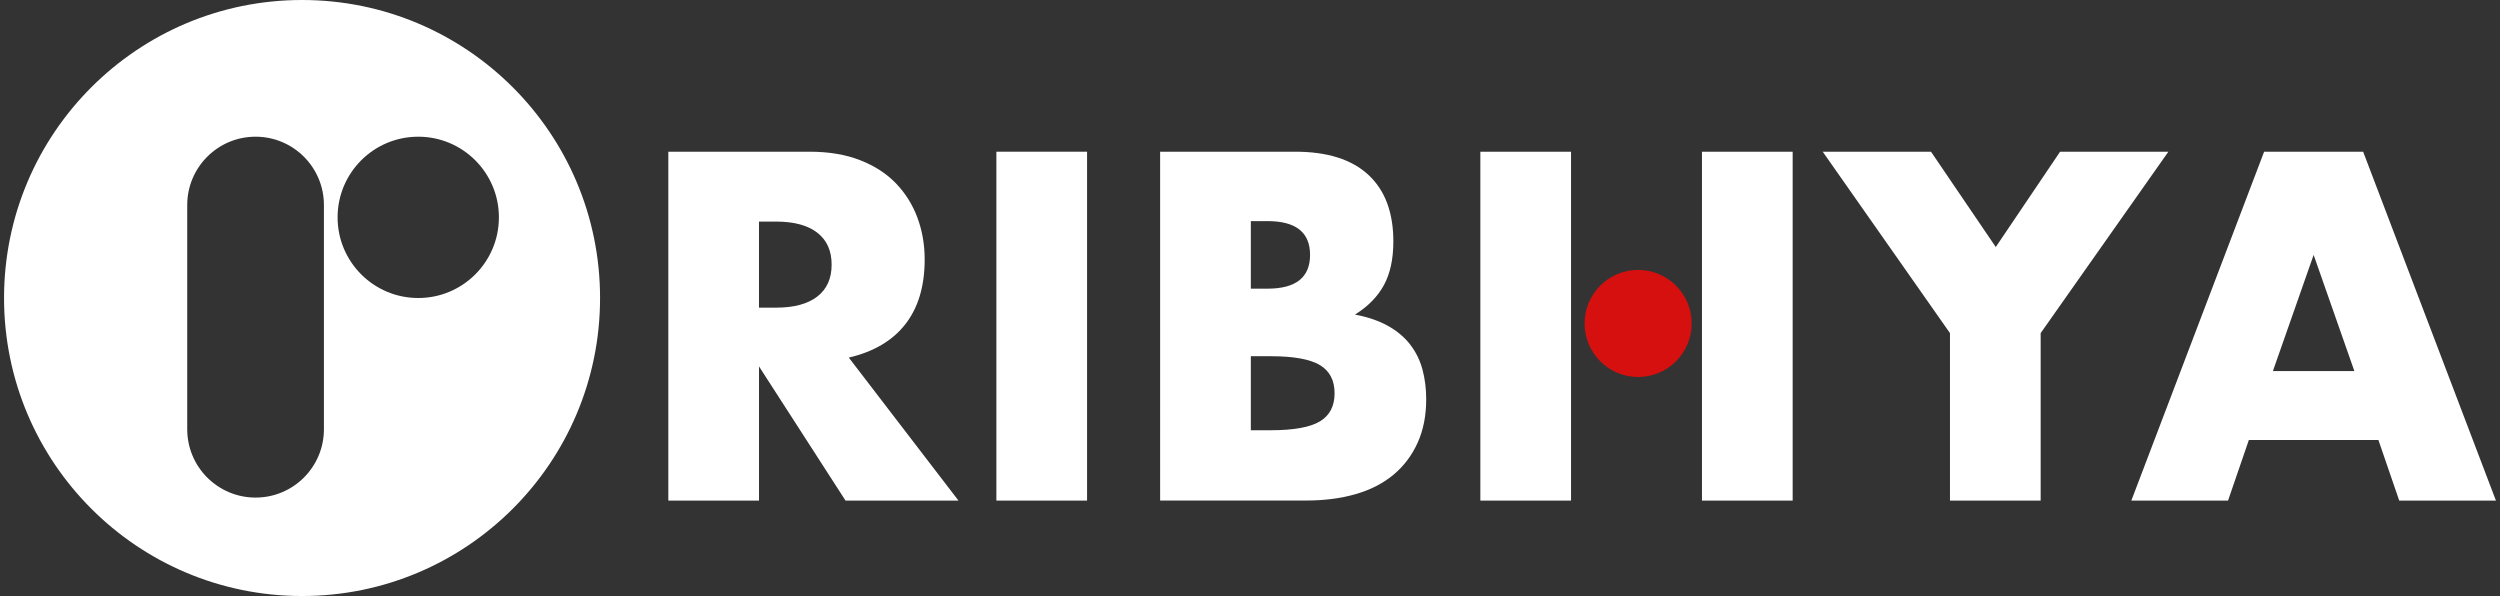 <?xml version="1.0" encoding="UTF-8"?><svg id="Layer_1" xmlns="http://www.w3.org/2000/svg" viewBox="0 0 1229 293"><rect x="0" y="0" width="1229" height="293" fill="#333333" stroke="none"/><defs><style>.cls-1{fill:#fff;}.cls-2{fill:#d60f0f;}</style></defs><path class="cls-1" d="M471.16,246.09h-55.5l-42.53-65.96v65.96h-44.58V74.58h69.38c9.55,0,17.89,1.4,25.02,4.21,7.13,2.81,13,6.64,17.63,11.49,4.62,4.86,8.11,10.46,10.46,16.83,2.35,6.37,3.53,13.19,3.53,20.47,0,13.04-3.15,23.62-9.44,31.73-6.29,8.11-15.58,13.61-27.86,16.49l53.91,70.29Zm-98.04-94.85h8.42c8.79,0,15.54-1.82,20.24-5.46,4.7-3.64,7.05-8.87,7.05-15.69s-2.35-12.06-7.05-15.7c-4.7-3.64-11.45-5.46-20.24-5.46h-8.42v42.31Z"/><path class="cls-1" d="M534.4,74.58V246.09h-44.58V74.58h44.58Z"/><path class="cls-1" d="M570.33,74.58h66.42c15.77,0,27.75,3.79,35.94,11.37,8.19,7.58,12.28,18.5,12.28,32.75,0,8.64-1.56,15.81-4.66,21.5-3.11,5.69-7.85,10.5-14.22,14.44,6.37,1.21,11.79,3.07,16.26,5.57,4.47,2.5,8.11,5.57,10.92,9.21,2.8,3.64,4.81,7.73,6.03,12.28,1.21,4.55,1.82,9.4,1.82,14.56,0,8.04-1.4,15.17-4.21,21.38-2.81,6.22-6.75,11.45-11.83,15.69-5.08,4.25-11.26,7.43-18.54,9.55-7.28,2.12-15.47,3.18-24.57,3.18h-71.65V74.58Zm44.58,67.33h8.19c13.95,0,20.93-5.53,20.93-16.61s-6.98-16.6-20.93-16.6h-8.19v33.21Zm0,69.6h9.78c11.22,0,19.26-1.44,24.11-4.32,4.85-2.88,7.28-7.51,7.28-13.87s-2.43-10.99-7.28-13.88c-4.86-2.88-12.89-4.32-24.11-4.32h-9.78v36.39Z"/><path class="cls-1" d="M772.32,175.35v70.74h-44.58V74.58h44.58v66.19m64.37,0V74.58h44.58V246.09h-44.58v-70.74"/><path class="cls-1" d="M958.6,163.75l-62.55-89.17h53.23l31.84,46.86,31.62-46.86h53.23l-62.78,89.17v82.34h-44.58v-82.34Z"/><path class="cls-1" d="M1169.23,216.29h-63.69l-10.24,29.8h-47.54l65.28-171.51h48.68l65.28,171.51h-47.54l-10.24-29.8Zm-11.83-33.89l-20.02-57.09-20.02,57.09h40.03Z"/><path class="cls-1" d="M148.49,0C67.58,0,1.99,65.59,1.99,146.5s65.59,146.5,146.5,146.5,146.5-65.59,146.5-146.5S229.4,0,148.49,0Zm10.75,211.01c0,18.56-15.04,33.6-33.6,33.6s-33.6-15.04-33.6-33.6V100.8c0-18.56,15.04-33.6,33.6-33.6s33.6,15.04,33.6,33.6v110.21Zm46.37-64.51c-21.9,0-39.65-17.75-39.65-39.65s17.75-39.65,39.65-39.65,39.65,17.75,39.65,39.65-17.75,39.65-39.65,39.65Z"/><circle class="cls-2" cx="805.3" cy="159.01" r="26.32"/></svg>